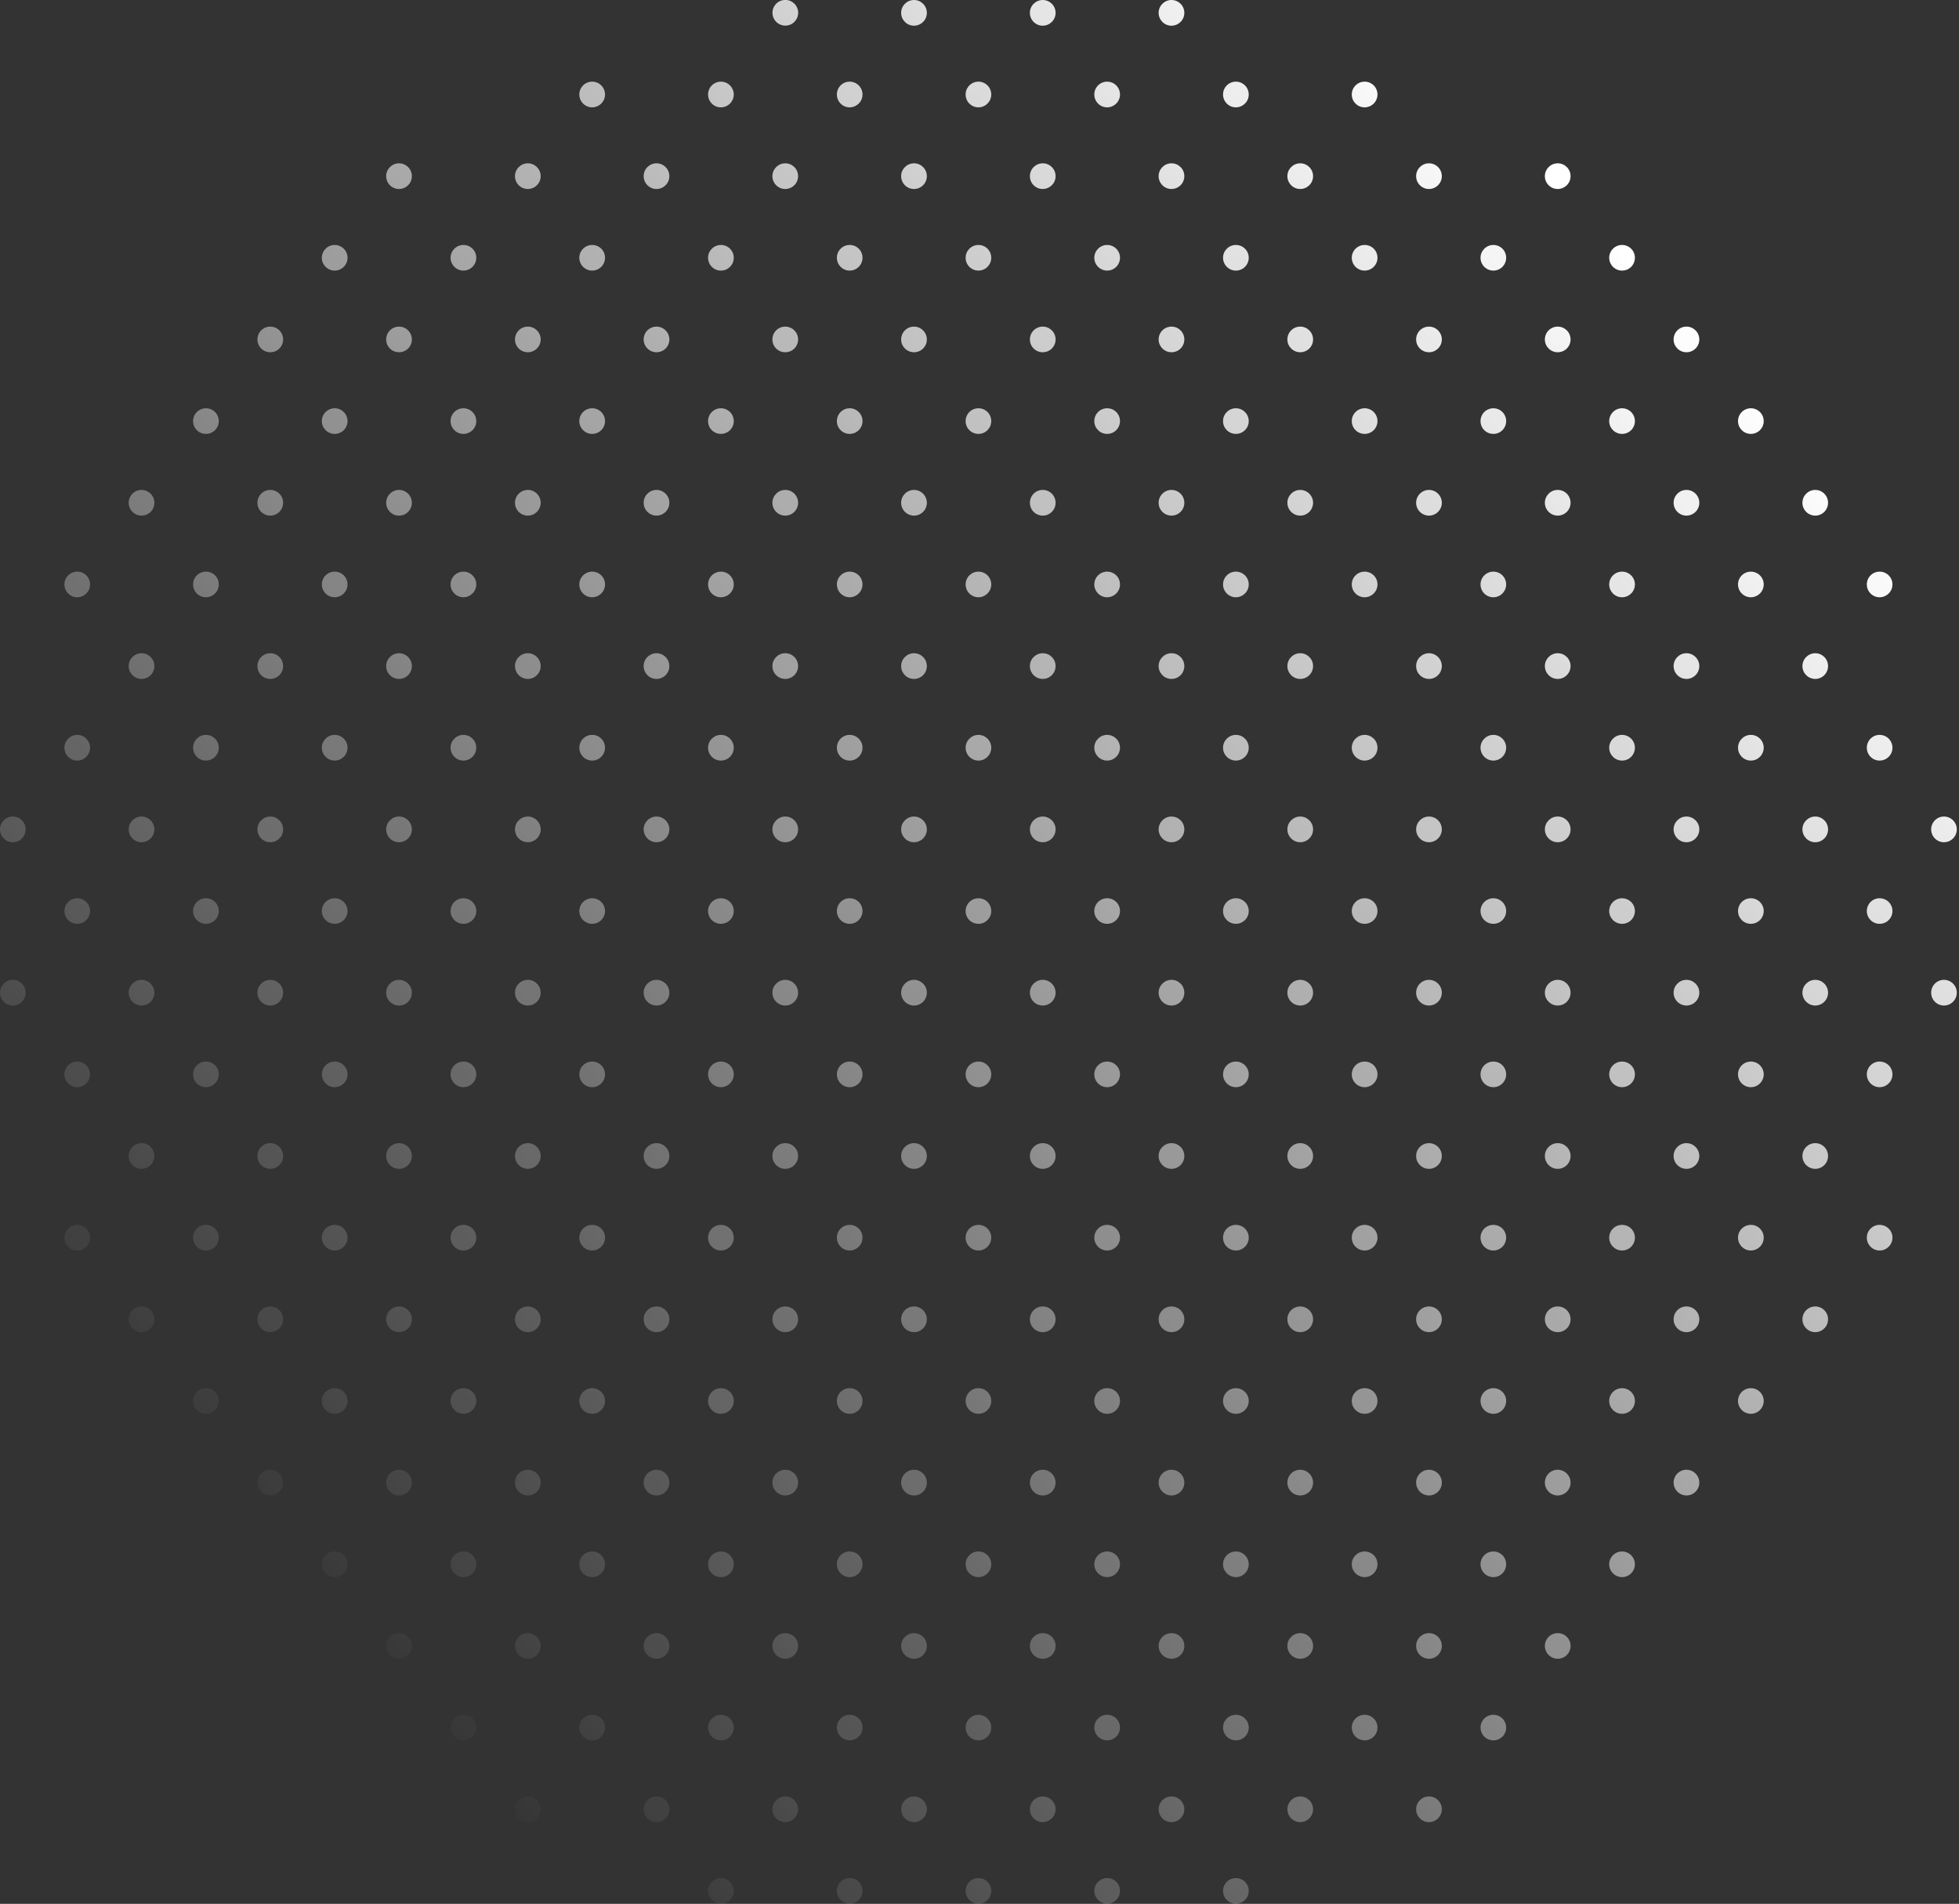<svg width="285" height="277" viewBox="0 0 285 277" fill="none" xmlns="http://www.w3.org/2000/svg">
<rect x="0" y="0" width="285" height="277" fill="#333333" stroke="none"/>
<g clip-path="url(#clip0_1_21925)">
<path d="M114.25 3.73C113.22 3.73 112.38 2.89 112.38 1.86C112.38 0.83 113.21 -0.01 114.25 -0.01C115.28 -0.01 116.12 0.83 116.12 1.86C116.11 2.9 115.28 3.73 114.25 3.73ZM134.84 1.87C134.84 0.84 134 -2.13645e-06 132.97 -2.13645e-06C131.94 -2.13645e-06 131.1 0.84 131.1 1.87C131.1 2.9 131.94 3.74 132.97 3.74C134.01 3.73 134.84 2.9 134.84 1.87ZM153.57 1.87C153.57 0.84 152.74 -2.13645e-06 151.7 -2.13645e-06C150.67 -2.13645e-06 149.83 0.84 149.83 1.87C149.83 2.9 150.66 3.74 151.7 3.74C152.74 3.73 153.57 2.9 153.57 1.87ZM172.3 1.87C172.3 0.84 171.47 -2.13645e-06 170.43 -2.13645e-06C169.4 -2.13645e-06 168.56 0.84 168.56 1.87C168.56 2.9 169.4 3.74 170.43 3.74C171.47 3.73 172.3 2.9 172.3 1.87ZM88.02 13.75C88.02 12.72 87.19 11.88 86.15 11.88C85.12 11.88 84.28 12.71 84.28 13.75C84.28 14.78 85.12 15.62 86.15 15.62C87.18 15.61 88.02 14.78 88.02 13.75ZM106.75 13.75C106.75 12.72 105.91 11.88 104.88 11.88C103.85 11.88 103.01 12.71 103.01 13.75C103.01 14.78 103.84 15.62 104.88 15.62C105.91 15.61 106.75 14.78 106.75 13.75ZM125.48 13.75C125.48 12.72 124.65 11.88 123.61 11.88C122.58 11.88 121.75 12.71 121.75 13.75C121.75 14.78 122.58 15.62 123.61 15.62C124.64 15.61 125.48 14.78 125.48 13.75ZM144.21 13.75C144.21 12.72 143.38 11.88 142.35 11.88C141.32 11.88 140.48 12.71 140.48 13.75C140.48 14.78 141.31 15.62 142.35 15.62C143.37 15.61 144.21 14.78 144.21 13.75ZM162.94 13.75C162.94 12.72 162.11 11.88 161.07 11.88C160.04 11.88 159.2 12.71 159.2 13.75C159.2 14.78 160.04 15.62 161.07 15.62C162.1 15.61 162.94 14.78 162.94 13.75ZM181.67 13.75C181.67 12.72 180.83 11.88 179.8 11.88C178.77 11.88 177.93 12.71 177.93 13.75C177.93 14.78 178.77 15.62 179.8 15.62C180.83 15.61 181.67 14.78 181.67 13.75ZM200.4 13.75C200.4 12.72 199.57 11.88 198.53 11.88C197.5 11.88 196.66 12.71 196.66 13.75C196.66 14.78 197.49 15.62 198.53 15.62C199.56 15.61 200.4 14.78 200.4 13.75ZM59.92 25.63C59.92 24.6 59.08 23.76 58.05 23.76C57.02 23.76 56.18 24.6 56.18 25.63C56.18 26.66 57.01 27.5 58.05 27.5C59.09 27.49 59.92 26.66 59.92 25.63ZM78.66 25.63C78.66 24.6 77.82 23.76 76.79 23.76C75.76 23.76 74.92 24.6 74.92 25.63C74.92 26.66 75.75 27.5 76.79 27.5C77.82 27.49 78.66 26.66 78.66 25.63ZM97.38 25.63C97.38 24.6 96.54 23.76 95.51 23.76C94.48 23.76 93.64 24.6 93.64 25.63C93.64 26.66 94.48 27.5 95.51 27.5C96.55 27.49 97.38 26.66 97.38 25.63ZM116.11 25.63C116.11 24.6 115.28 23.76 114.24 23.76C113.21 23.76 112.37 24.6 112.37 25.63C112.37 26.66 113.2 27.5 114.24 27.5C115.28 27.49 116.11 26.66 116.11 25.63ZM134.84 25.63C134.84 24.6 134 23.76 132.97 23.76C131.94 23.76 131.1 24.6 131.1 25.63C131.1 26.66 131.94 27.5 132.97 27.5C134.01 27.49 134.84 26.66 134.84 25.63ZM153.57 25.63C153.57 24.6 152.74 23.76 151.7 23.76C150.67 23.76 149.83 24.6 149.83 25.63C149.83 26.66 150.66 27.5 151.7 27.5C152.74 27.49 153.57 26.66 153.57 25.63ZM172.3 25.63C172.3 24.6 171.47 23.76 170.43 23.76C169.4 23.76 168.56 24.6 168.56 25.63C168.56 26.66 169.4 27.5 170.43 27.5C171.47 27.49 172.3 26.66 172.3 25.63ZM191.03 25.63C191.03 24.6 190.19 23.76 189.16 23.76C188.13 23.76 187.29 24.6 187.29 25.63C187.29 26.66 188.13 27.5 189.16 27.5C190.2 27.49 191.03 26.66 191.03 25.63ZM209.76 25.63C209.76 24.6 208.92 23.76 207.89 23.76C206.86 23.76 206.02 24.6 206.02 25.63C206.02 26.66 206.86 27.5 207.89 27.5C208.92 27.49 209.76 26.66 209.76 25.63ZM228.49 25.63C228.49 24.6 227.66 23.76 226.62 23.76C225.59 23.76 224.75 24.6 224.75 25.63C224.75 26.66 225.59 27.5 226.62 27.5C227.66 27.49 228.49 26.66 228.49 25.63ZM50.56 37.5C50.56 36.47 49.72 35.64 48.69 35.64C47.66 35.64 46.82 36.48 46.82 37.5C46.82 38.53 47.66 39.37 48.69 39.37C49.72 39.37 50.56 38.54 50.56 37.5ZM69.29 37.5C69.29 36.47 68.45 35.64 67.42 35.64C66.39 35.64 65.55 36.48 65.55 37.5C65.55 38.53 66.39 39.37 67.42 39.37C68.45 39.37 69.29 38.54 69.29 37.5ZM88.02 37.5C88.02 36.47 87.19 35.64 86.15 35.64C85.12 35.64 84.28 36.48 84.28 37.5C84.28 38.53 85.12 39.37 86.15 39.37C87.18 39.37 88.02 38.54 88.02 37.5ZM106.75 37.5C106.75 36.47 105.91 35.64 104.88 35.64C103.85 35.64 103.01 36.48 103.01 37.5C103.01 38.53 103.84 39.37 104.88 39.37C105.91 39.37 106.75 38.54 106.75 37.5ZM125.48 37.5C125.48 36.47 124.65 35.64 123.61 35.64C122.58 35.64 121.75 36.48 121.75 37.5C121.75 38.53 122.58 39.37 123.61 39.37C124.64 39.37 125.48 38.54 125.48 37.5ZM144.21 37.5C144.21 36.47 143.38 35.64 142.35 35.64C141.32 35.64 140.48 36.48 140.48 37.5C140.48 38.53 141.31 39.37 142.35 39.37C143.37 39.37 144.21 38.54 144.21 37.5ZM162.94 37.5C162.94 36.47 162.11 35.64 161.07 35.64C160.04 35.64 159.2 36.48 159.2 37.5C159.2 38.53 160.04 39.37 161.07 39.37C162.1 39.37 162.94 38.54 162.94 37.5ZM181.67 37.5C181.67 36.47 180.83 35.64 179.8 35.64C178.77 35.64 177.93 36.48 177.93 37.5C177.93 38.53 178.77 39.37 179.8 39.37C180.83 39.37 181.67 38.54 181.67 37.5ZM200.4 37.5C200.4 36.47 199.57 35.64 198.53 35.64C197.5 35.64 196.66 36.48 196.66 37.5C196.66 38.53 197.49 39.37 198.53 39.37C199.56 39.37 200.4 38.54 200.4 37.5ZM219.12 37.5C219.12 36.47 218.29 35.64 217.26 35.64C216.23 35.64 215.39 36.48 215.39 37.5C215.39 38.53 216.22 39.37 217.26 39.37C218.29 39.37 219.12 38.54 219.12 37.5ZM237.85 37.5C237.85 36.47 237.01 35.64 235.98 35.64C234.95 35.64 234.11 36.48 234.11 37.5C234.11 38.53 234.95 39.37 235.98 39.37C237.02 39.37 237.85 38.54 237.85 37.5ZM41.19 49.39C41.19 48.36 40.36 47.52 39.32 47.52C38.29 47.52 37.45 48.35 37.45 49.39C37.45 50.42 38.28 51.25 39.32 51.25C40.36 51.25 41.19 50.42 41.19 49.39ZM59.92 49.39C59.92 48.36 59.08 47.52 58.05 47.52C57.02 47.52 56.18 48.35 56.18 49.39C56.18 50.42 57.01 51.25 58.05 51.25C59.09 51.25 59.92 50.42 59.92 49.39ZM78.66 49.39C78.66 48.36 77.82 47.52 76.79 47.52C75.76 47.52 74.92 48.35 74.92 49.39C74.92 50.42 75.75 51.25 76.79 51.25C77.82 51.25 78.66 50.42 78.66 49.39ZM97.38 49.39C97.38 48.36 96.54 47.52 95.51 47.52C94.48 47.52 93.64 48.35 93.64 49.39C93.64 50.42 94.48 51.25 95.51 51.25C96.55 51.25 97.38 50.42 97.38 49.39ZM116.11 49.39C116.11 48.36 115.28 47.52 114.24 47.52C113.21 47.52 112.37 48.35 112.37 49.39C112.37 50.42 113.2 51.25 114.24 51.25C115.28 51.25 116.11 50.42 116.11 49.39ZM134.84 49.39C134.84 48.36 134 47.52 132.97 47.52C131.94 47.52 131.1 48.35 131.1 49.39C131.1 50.42 131.94 51.25 132.97 51.25C134.01 51.25 134.84 50.42 134.84 49.39ZM153.57 49.39C153.57 48.36 152.74 47.52 151.7 47.52C150.67 47.52 149.83 48.35 149.83 49.39C149.83 50.42 150.66 51.25 151.7 51.25C152.74 51.25 153.57 50.42 153.57 49.39ZM172.3 49.39C172.3 48.36 171.47 47.52 170.43 47.52C169.4 47.52 168.56 48.35 168.56 49.39C168.56 50.42 169.4 51.25 170.43 51.25C171.47 51.25 172.3 50.42 172.3 49.39ZM191.03 49.39C191.03 48.36 190.19 47.52 189.16 47.52C188.13 47.52 187.29 48.35 187.29 49.39C187.29 50.42 188.13 51.25 189.16 51.25C190.2 51.25 191.03 50.42 191.03 49.39ZM209.76 49.39C209.76 48.36 208.92 47.52 207.89 47.52C206.86 47.52 206.02 48.35 206.02 49.39C206.02 50.42 206.86 51.25 207.89 51.25C208.92 51.25 209.76 50.42 209.76 49.39ZM228.49 49.39C228.49 48.36 227.66 47.52 226.62 47.52C225.59 47.52 224.75 48.35 224.75 49.39C224.75 50.42 225.59 51.25 226.62 51.25C227.66 51.25 228.49 50.42 228.49 49.39ZM247.22 49.39C247.22 48.36 246.38 47.52 245.35 47.52C244.32 47.52 243.48 48.35 243.48 49.39C243.48 50.42 244.32 51.25 245.35 51.25C246.38 51.25 247.22 50.42 247.22 49.39ZM31.83 61.27C31.83 60.24 31 59.4 29.96 59.4C28.93 59.4 28.09 60.23 28.09 61.27C28.09 62.3 28.92 63.13 29.96 63.13C30.99 63.13 31.83 62.3 31.83 61.27ZM50.56 61.27C50.56 60.24 49.72 59.4 48.69 59.4C47.66 59.4 46.82 60.23 46.82 61.27C46.82 62.3 47.66 63.13 48.69 63.13C49.72 63.13 50.56 62.3 50.56 61.27ZM69.29 61.27C69.29 60.24 68.45 59.4 67.42 59.4C66.39 59.4 65.55 60.23 65.55 61.27C65.55 62.3 66.39 63.13 67.42 63.13C68.45 63.13 69.29 62.3 69.29 61.27ZM88.02 61.27C88.02 60.24 87.19 59.4 86.15 59.4C85.12 59.4 84.28 60.23 84.28 61.27C84.28 62.3 85.12 63.13 86.15 63.13C87.18 63.13 88.02 62.3 88.02 61.27ZM106.75 61.27C106.75 60.24 105.91 59.4 104.88 59.4C103.85 59.4 103.01 60.23 103.01 61.27C103.01 62.3 103.84 63.13 104.88 63.13C105.91 63.13 106.75 62.3 106.75 61.27ZM125.48 61.27C125.48 60.24 124.65 59.4 123.61 59.4C122.58 59.4 121.75 60.23 121.75 61.27C121.75 62.3 122.58 63.13 123.61 63.13C124.64 63.13 125.48 62.3 125.48 61.27ZM144.21 61.27C144.21 60.24 143.38 59.4 142.35 59.4C141.32 59.4 140.48 60.23 140.48 61.27C140.48 62.3 141.31 63.13 142.35 63.13C143.37 63.13 144.21 62.3 144.21 61.27ZM162.94 61.27C162.94 60.24 162.11 59.4 161.07 59.4C160.04 59.4 159.2 60.23 159.2 61.27C159.2 62.3 160.04 63.13 161.07 63.13C162.1 63.13 162.94 62.3 162.94 61.27ZM181.67 61.27C181.67 60.24 180.83 59.4 179.8 59.4C178.77 59.4 177.93 60.23 177.93 61.27C177.93 62.3 178.77 63.13 179.8 63.13C180.83 63.13 181.67 62.3 181.67 61.27ZM200.4 61.27C200.4 60.24 199.57 59.4 198.53 59.4C197.5 59.4 196.66 60.23 196.66 61.27C196.66 62.3 197.49 63.13 198.53 63.13C199.56 63.13 200.4 62.3 200.4 61.27ZM219.12 61.27C219.12 60.24 218.29 59.4 217.26 59.4C216.23 59.4 215.39 60.23 215.39 61.27C215.39 62.3 216.22 63.13 217.26 63.13C218.29 63.13 219.12 62.3 219.12 61.27ZM237.85 61.27C237.85 60.24 237.01 59.4 235.98 59.4C234.95 59.4 234.11 60.23 234.11 61.27C234.11 62.3 234.95 63.13 235.98 63.13C237.02 63.13 237.85 62.3 237.85 61.27ZM256.59 61.27C256.59 60.24 255.75 59.4 254.72 59.4C253.69 59.4 252.85 60.23 252.85 61.27C252.85 62.3 253.69 63.13 254.72 63.13C255.75 63.13 256.59 62.3 256.59 61.27ZM22.46 73.15C22.46 72.12 21.62 71.28 20.59 71.28C19.56 71.28 18.72 72.12 18.72 73.15C18.72 74.18 19.56 75.02 20.59 75.02C21.63 75.02 22.46 74.18 22.46 73.15ZM41.19 73.15C41.19 72.12 40.36 71.28 39.32 71.28C38.29 71.28 37.45 72.12 37.45 73.15C37.45 74.18 38.28 75.02 39.32 75.02C40.36 75.02 41.19 74.18 41.19 73.15ZM59.92 73.15C59.92 72.12 59.08 71.28 58.05 71.28C57.02 71.28 56.18 72.12 56.18 73.15C56.18 74.18 57.01 75.02 58.05 75.02C59.09 75.02 59.92 74.18 59.92 73.15ZM78.66 73.15C78.66 72.12 77.82 71.28 76.79 71.28C75.76 71.28 74.92 72.12 74.92 73.15C74.92 74.18 75.75 75.02 76.79 75.02C77.82 75.02 78.66 74.18 78.66 73.15ZM97.38 73.15C97.38 72.12 96.54 71.28 95.51 71.28C94.48 71.28 93.64 72.12 93.64 73.15C93.64 74.18 94.48 75.02 95.51 75.02C96.55 75.02 97.38 74.18 97.38 73.15ZM116.11 73.15C116.11 72.12 115.28 71.28 114.24 71.28C113.21 71.28 112.37 72.12 112.37 73.15C112.37 74.18 113.2 75.02 114.24 75.02C115.28 75.02 116.11 74.18 116.11 73.15ZM134.84 73.15C134.84 72.12 134 71.28 132.97 71.28C131.94 71.28 131.1 72.12 131.1 73.15C131.1 74.18 131.94 75.02 132.97 75.02C134.01 75.02 134.84 74.18 134.84 73.15ZM153.57 73.15C153.57 72.12 152.74 71.28 151.7 71.28C150.67 71.28 149.83 72.12 149.83 73.15C149.83 74.18 150.66 75.02 151.7 75.02C152.74 75.02 153.57 74.18 153.57 73.15ZM172.3 73.15C172.3 72.12 171.47 71.28 170.43 71.28C169.4 71.28 168.56 72.12 168.56 73.15C168.56 74.18 169.4 75.02 170.43 75.02C171.47 75.02 172.3 74.18 172.3 73.15ZM191.03 73.15C191.03 72.12 190.19 71.28 189.16 71.28C188.13 71.28 187.29 72.12 187.29 73.15C187.29 74.18 188.13 75.02 189.16 75.02C190.2 75.02 191.03 74.18 191.03 73.15ZM209.76 73.15C209.76 72.12 208.92 71.28 207.89 71.28C206.86 71.28 206.02 72.12 206.02 73.15C206.02 74.18 206.86 75.02 207.89 75.02C208.92 75.02 209.76 74.18 209.76 73.15ZM228.49 73.15C228.49 72.12 227.66 71.28 226.62 71.28C225.59 71.28 224.75 72.12 224.75 73.15C224.75 74.18 225.59 75.02 226.62 75.02C227.66 75.02 228.49 74.18 228.49 73.15ZM247.22 73.15C247.22 72.12 246.38 71.28 245.35 71.28C244.32 71.28 243.48 72.12 243.48 73.15C243.48 74.18 244.32 75.02 245.35 75.02C246.38 75.02 247.22 74.18 247.22 73.15ZM265.95 73.15C265.95 72.12 265.12 71.28 264.09 71.28C263.06 71.28 262.22 72.12 262.22 73.15C262.22 74.18 263.06 75.02 264.09 75.02C265.12 75.02 265.95 74.18 265.95 73.15ZM13.1 85.03C13.1 84 12.26 83.17 11.24 83.17C10.21 83.17 9.37 84 9.37 85.03C9.37 86.06 10.21 86.9 11.24 86.9C12.26 86.89 13.1 86.06 13.1 85.03ZM31.83 85.03C31.83 84 31 83.17 29.96 83.17C28.93 83.17 28.09 84 28.09 85.03C28.09 86.06 28.92 86.9 29.96 86.9C30.99 86.89 31.83 86.06 31.83 85.03ZM50.56 85.03C50.56 84 49.72 83.17 48.69 83.17C47.66 83.17 46.82 84 46.82 85.03C46.82 86.06 47.66 86.9 48.69 86.9C49.72 86.89 50.56 86.06 50.56 85.03ZM69.29 85.03C69.29 84 68.45 83.17 67.42 83.17C66.39 83.17 65.55 84 65.55 85.03C65.55 86.06 66.39 86.9 67.42 86.9C68.45 86.89 69.29 86.06 69.29 85.03ZM88.02 85.03C88.02 84 87.19 83.17 86.15 83.17C85.12 83.17 84.28 84 84.28 85.03C84.28 86.06 85.12 86.9 86.15 86.9C87.18 86.89 88.02 86.06 88.02 85.03ZM106.75 85.03C106.75 84 105.91 83.17 104.88 83.17C103.85 83.17 103.01 84 103.01 85.03C103.01 86.06 103.84 86.9 104.88 86.9C105.91 86.89 106.75 86.06 106.75 85.03ZM125.48 85.03C125.48 84 124.65 83.17 123.61 83.17C122.58 83.17 121.75 84 121.75 85.03C121.75 86.06 122.58 86.9 123.61 86.9C124.64 86.89 125.48 86.06 125.48 85.03ZM144.21 85.03C144.21 84 143.38 83.17 142.35 83.17C141.32 83.17 140.48 84 140.48 85.03C140.48 86.06 141.31 86.9 142.35 86.9C143.37 86.89 144.21 86.06 144.21 85.03ZM162.94 85.03C162.94 84 162.11 83.17 161.07 83.17C160.04 83.17 159.2 84 159.2 85.03C159.2 86.06 160.04 86.9 161.07 86.9C162.1 86.89 162.94 86.06 162.94 85.03ZM181.67 85.03C181.67 84 180.83 83.17 179.8 83.17C178.77 83.17 177.93 84 177.93 85.03C177.93 86.06 178.77 86.9 179.8 86.9C180.83 86.89 181.67 86.06 181.67 85.03ZM200.4 85.03C200.4 84 199.57 83.17 198.53 83.17C197.5 83.17 196.66 84 196.66 85.03C196.66 86.06 197.49 86.9 198.53 86.9C199.56 86.89 200.4 86.06 200.4 85.03ZM219.12 85.03C219.12 84 218.29 83.17 217.26 83.17C216.23 83.17 215.39 84 215.39 85.03C215.39 86.06 216.22 86.9 217.26 86.9C218.29 86.89 219.12 86.06 219.12 85.03ZM237.85 85.03C237.85 84 237.01 83.17 235.98 83.17C234.95 83.17 234.11 84 234.11 85.03C234.11 86.06 234.95 86.9 235.98 86.9C237.02 86.89 237.85 86.06 237.85 85.03ZM256.59 85.03C256.59 84 255.75 83.17 254.72 83.17C253.69 83.17 252.85 84 252.85 85.03C252.85 86.06 253.69 86.9 254.72 86.9C255.75 86.89 256.59 86.06 256.59 85.03ZM275.32 85.03C275.32 84 274.48 83.17 273.45 83.17C272.42 83.17 271.59 84 271.59 85.03C271.59 86.06 272.42 86.9 273.45 86.9C274.48 86.89 275.32 86.06 275.32 85.03ZM22.46 96.91C22.46 95.88 21.62 95.04 20.59 95.04C19.56 95.04 18.72 95.88 18.72 96.91C18.72 97.94 19.56 98.78 20.59 98.78C21.63 98.78 22.46 97.94 22.46 96.91ZM41.19 96.91C41.19 95.88 40.36 95.04 39.32 95.04C38.29 95.04 37.45 95.88 37.45 96.91C37.45 97.94 38.28 98.78 39.32 98.78C40.36 98.78 41.19 97.94 41.19 96.91ZM59.92 96.91C59.92 95.88 59.08 95.04 58.05 95.04C57.02 95.04 56.18 95.88 56.18 96.91C56.18 97.94 57.01 98.78 58.05 98.78C59.09 98.78 59.92 97.94 59.92 96.91ZM78.66 96.91C78.66 95.88 77.82 95.04 76.79 95.04C75.76 95.04 74.92 95.88 74.92 96.91C74.92 97.94 75.75 98.78 76.79 98.78C77.82 98.78 78.66 97.94 78.66 96.91ZM97.38 96.91C97.38 95.88 96.54 95.04 95.51 95.04C94.48 95.04 93.64 95.88 93.64 96.91C93.64 97.94 94.48 98.78 95.51 98.78C96.55 98.78 97.38 97.94 97.38 96.91ZM116.11 96.91C116.11 95.88 115.28 95.04 114.24 95.04C113.21 95.04 112.37 95.88 112.37 96.91C112.37 97.94 113.2 98.78 114.24 98.78C115.28 98.78 116.11 97.94 116.11 96.91ZM134.84 96.91C134.84 95.88 134 95.04 132.97 95.04C131.94 95.04 131.1 95.88 131.1 96.91C131.1 97.94 131.94 98.78 132.97 98.78C134.01 98.78 134.84 97.94 134.84 96.91ZM153.57 96.91C153.57 95.88 152.74 95.04 151.7 95.04C150.67 95.04 149.83 95.88 149.83 96.91C149.83 97.94 150.66 98.78 151.7 98.78C152.74 98.78 153.57 97.94 153.57 96.91ZM172.3 96.91C172.3 95.88 171.47 95.04 170.43 95.04C169.4 95.04 168.56 95.88 168.56 96.91C168.56 97.94 169.4 98.78 170.43 98.78C171.47 98.78 172.3 97.94 172.3 96.91ZM191.03 96.91C191.03 95.88 190.19 95.04 189.16 95.04C188.13 95.04 187.29 95.88 187.29 96.91C187.29 97.94 188.13 98.78 189.16 98.78C190.2 98.78 191.03 97.94 191.03 96.91ZM209.76 96.91C209.76 95.88 208.92 95.04 207.89 95.04C206.86 95.04 206.02 95.88 206.02 96.91C206.02 97.94 206.86 98.78 207.89 98.78C208.92 98.78 209.76 97.94 209.76 96.91ZM228.49 96.91C228.49 95.88 227.66 95.04 226.62 95.04C225.59 95.04 224.75 95.88 224.75 96.91C224.75 97.94 225.59 98.78 226.62 98.78C227.66 98.78 228.49 97.94 228.49 96.91ZM247.22 96.91C247.22 95.88 246.38 95.04 245.35 95.04C244.32 95.04 243.48 95.88 243.48 96.91C243.48 97.94 244.32 98.78 245.35 98.78C246.38 98.78 247.22 97.94 247.22 96.91ZM265.95 96.91C265.95 95.88 265.12 95.04 264.09 95.04C263.06 95.04 262.22 95.88 262.22 96.91C262.22 97.94 263.06 98.78 264.09 98.78C265.12 98.78 265.95 97.94 265.95 96.91ZM13.1 108.79C13.1 107.76 12.26 106.92 11.24 106.92C10.21 106.92 9.37 107.76 9.37 108.79C9.37 109.82 10.21 110.66 11.24 110.66C12.26 110.66 13.1 109.82 13.1 108.79ZM31.83 108.79C31.83 107.76 31 106.92 29.96 106.92C28.93 106.92 28.09 107.76 28.09 108.79C28.09 109.82 28.92 110.66 29.96 110.66C30.99 110.66 31.83 109.82 31.83 108.79ZM50.56 108.79C50.56 107.76 49.72 106.92 48.69 106.92C47.66 106.92 46.82 107.76 46.82 108.79C46.82 109.82 47.66 110.66 48.69 110.66C49.72 110.66 50.56 109.82 50.56 108.79ZM69.29 108.79C69.29 107.76 68.45 106.92 67.42 106.92C66.39 106.92 65.55 107.76 65.55 108.79C65.55 109.82 66.39 110.66 67.42 110.66C68.45 110.66 69.29 109.82 69.29 108.79ZM88.02 108.79C88.02 107.76 87.19 106.92 86.15 106.92C85.12 106.92 84.28 107.76 84.28 108.79C84.28 109.82 85.12 110.66 86.15 110.66C87.18 110.66 88.02 109.82 88.02 108.79ZM106.75 108.79C106.75 107.76 105.91 106.92 104.88 106.92C103.85 106.92 103.01 107.76 103.01 108.79C103.01 109.82 103.84 110.66 104.88 110.66C105.91 110.66 106.75 109.82 106.75 108.79ZM125.48 108.79C125.48 107.76 124.65 106.92 123.61 106.92C122.58 106.92 121.75 107.76 121.75 108.79C121.75 109.82 122.58 110.66 123.61 110.66C124.64 110.66 125.48 109.82 125.48 108.79ZM144.21 108.79C144.21 107.76 143.38 106.92 142.35 106.92C141.32 106.92 140.48 107.76 140.48 108.79C140.48 109.82 141.31 110.66 142.35 110.66C143.37 110.66 144.21 109.82 144.21 108.79ZM162.94 108.79C162.94 107.76 162.11 106.92 161.07 106.92C160.04 106.92 159.2 107.76 159.2 108.79C159.2 109.82 160.04 110.66 161.07 110.66C162.1 110.66 162.94 109.82 162.94 108.79ZM181.67 108.79C181.67 107.76 180.83 106.92 179.8 106.92C178.77 106.92 177.93 107.76 177.93 108.79C177.93 109.82 178.77 110.66 179.8 110.66C180.83 110.66 181.67 109.82 181.67 108.79ZM200.4 108.79C200.4 107.76 199.57 106.92 198.53 106.92C197.5 106.92 196.66 107.76 196.66 108.79C196.66 109.82 197.49 110.66 198.53 110.66C199.56 110.66 200.4 109.82 200.4 108.79ZM219.12 108.79C219.12 107.76 218.29 106.92 217.26 106.92C216.23 106.92 215.39 107.76 215.39 108.79C215.39 109.82 216.22 110.66 217.26 110.66C218.29 110.66 219.12 109.82 219.12 108.79ZM237.85 108.79C237.85 107.76 237.01 106.92 235.98 106.92C234.95 106.92 234.11 107.76 234.11 108.79C234.11 109.82 234.95 110.66 235.98 110.66C237.02 110.66 237.85 109.82 237.85 108.79ZM256.59 108.79C256.59 107.76 255.75 106.92 254.72 106.92C253.69 106.92 252.85 107.76 252.85 108.79C252.85 109.82 253.69 110.66 254.72 110.66C255.75 110.66 256.59 109.82 256.59 108.79ZM275.32 108.79C275.32 107.76 274.48 106.92 273.45 106.92C272.42 106.92 271.59 107.76 271.59 108.79C271.59 109.82 272.42 110.66 273.45 110.66C274.48 110.66 275.32 109.82 275.32 108.79ZM3.73 120.67C3.73 119.64 2.9 118.8 1.87 118.8C0.84 118.8 0 119.64 0 120.67C0 121.7 0.84 122.54 1.87 122.54C2.9 122.54 3.73 121.7 3.73 120.67ZM22.46 120.67C22.46 119.64 21.62 118.8 20.59 118.8C19.56 118.8 18.72 119.64 18.72 120.67C18.72 121.7 19.56 122.54 20.59 122.54C21.63 122.54 22.46 121.7 22.46 120.67ZM41.19 120.67C41.19 119.64 40.36 118.8 39.32 118.8C38.29 118.8 37.45 119.64 37.45 120.67C37.45 121.7 38.28 122.54 39.32 122.54C40.36 122.54 41.19 121.7 41.19 120.67ZM59.92 120.67C59.92 119.64 59.08 118.8 58.05 118.8C57.02 118.8 56.18 119.64 56.18 120.67C56.18 121.7 57.01 122.54 58.05 122.54C59.09 122.54 59.92 121.7 59.92 120.67ZM78.66 120.67C78.66 119.64 77.82 118.8 76.79 118.8C75.76 118.8 74.92 119.64 74.92 120.67C74.92 121.7 75.75 122.54 76.79 122.54C77.82 122.54 78.66 121.7 78.66 120.67ZM97.38 120.67C97.38 119.64 96.54 118.8 95.51 118.8C94.48 118.8 93.64 119.64 93.64 120.67C93.64 121.7 94.48 122.54 95.51 122.54C96.55 122.54 97.38 121.7 97.38 120.67ZM116.11 120.67C116.11 119.64 115.28 118.8 114.24 118.8C113.21 118.8 112.37 119.64 112.37 120.67C112.37 121.7 113.2 122.54 114.24 122.54C115.28 122.54 116.11 121.7 116.11 120.67ZM134.84 120.67C134.84 119.64 134 118.8 132.97 118.8C131.94 118.8 131.1 119.64 131.1 120.67C131.1 121.7 131.94 122.54 132.97 122.54C134.01 122.54 134.84 121.7 134.84 120.67ZM153.57 120.67C153.57 119.64 152.74 118.8 151.7 118.8C150.67 118.8 149.83 119.64 149.83 120.67C149.83 121.7 150.66 122.54 151.7 122.54C152.74 122.54 153.57 121.7 153.57 120.67ZM172.3 120.67C172.3 119.64 171.47 118.8 170.43 118.8C169.4 118.8 168.56 119.64 168.56 120.67C168.56 121.7 169.4 122.54 170.43 122.54C171.47 122.54 172.3 121.7 172.3 120.67ZM191.03 120.67C191.03 119.64 190.19 118.8 189.16 118.8C188.13 118.8 187.29 119.64 187.29 120.67C187.29 121.7 188.13 122.54 189.16 122.54C190.2 122.54 191.03 121.7 191.03 120.67ZM209.76 120.67C209.76 119.64 208.92 118.8 207.89 118.8C206.86 118.8 206.02 119.64 206.02 120.67C206.02 121.7 206.86 122.54 207.89 122.54C208.92 122.54 209.76 121.7 209.76 120.67ZM228.49 120.67C228.49 119.64 227.66 118.8 226.62 118.8C225.59 118.8 224.75 119.64 224.75 120.67C224.75 121.7 225.59 122.54 226.62 122.54C227.66 122.54 228.49 121.7 228.49 120.67ZM247.22 120.67C247.22 119.64 246.38 118.8 245.35 118.8C244.32 118.8 243.48 119.64 243.48 120.67C243.48 121.7 244.32 122.54 245.35 122.54C246.38 122.54 247.22 121.7 247.22 120.67ZM265.95 120.67C265.95 119.64 265.12 118.8 264.09 118.8C263.06 118.8 262.22 119.64 262.22 120.67C262.22 121.7 263.06 122.54 264.09 122.54C265.12 122.54 265.95 121.7 265.95 120.67ZM284.68 120.67C284.68 119.64 283.84 118.8 282.81 118.8C281.78 118.8 280.95 119.64 280.95 120.67C280.95 121.7 281.78 122.54 282.81 122.54C283.84 122.54 284.68 121.7 284.68 120.67ZM13.1 132.55C13.1 131.52 12.26 130.69 11.24 130.69C10.21 130.69 9.37 131.52 9.37 132.55C9.37 133.58 10.21 134.41 11.24 134.41C12.26 134.41 13.1 133.58 13.1 132.55ZM31.83 132.55C31.83 131.52 31 130.69 29.96 130.69C28.93 130.69 28.09 131.52 28.09 132.55C28.09 133.58 28.92 134.41 29.96 134.41C30.99 134.41 31.83 133.58 31.83 132.55ZM50.56 132.55C50.56 131.52 49.72 130.69 48.69 130.69C47.66 130.69 46.82 131.52 46.82 132.55C46.82 133.58 47.66 134.41 48.69 134.41C49.72 134.41 50.56 133.58 50.56 132.55ZM69.29 132.55C69.29 131.52 68.45 130.69 67.42 130.69C66.39 130.69 65.55 131.52 65.55 132.55C65.55 133.58 66.39 134.41 67.42 134.41C68.45 134.41 69.29 133.58 69.29 132.55ZM88.02 132.55C88.02 131.52 87.19 130.69 86.15 130.69C85.12 130.69 84.28 131.52 84.28 132.55C84.28 133.58 85.12 134.41 86.15 134.41C87.18 134.41 88.02 133.58 88.02 132.55ZM106.75 132.55C106.75 131.52 105.91 130.69 104.88 130.69C103.85 130.69 103.01 131.52 103.01 132.55C103.01 133.58 103.84 134.41 104.88 134.41C105.91 134.41 106.75 133.58 106.75 132.55ZM125.48 132.55C125.48 131.52 124.65 130.69 123.61 130.69C122.58 130.69 121.75 131.52 121.75 132.55C121.75 133.58 122.58 134.41 123.61 134.41C124.64 134.41 125.48 133.58 125.48 132.55ZM144.21 132.55C144.21 131.52 143.38 130.69 142.35 130.69C141.32 130.69 140.48 131.52 140.48 132.55C140.48 133.58 141.31 134.41 142.35 134.41C143.37 134.41 144.21 133.58 144.21 132.55ZM162.94 132.55C162.94 131.52 162.11 130.69 161.07 130.69C160.04 130.69 159.2 131.52 159.2 132.55C159.2 133.58 160.04 134.41 161.07 134.41C162.1 134.41 162.94 133.58 162.94 132.55ZM181.67 132.55C181.67 131.52 180.83 130.69 179.8 130.69C178.77 130.69 177.93 131.52 177.93 132.55C177.93 133.58 178.77 134.41 179.8 134.41C180.83 134.41 181.67 133.58 181.67 132.55ZM200.4 132.55C200.4 131.52 199.57 130.69 198.53 130.69C197.5 130.69 196.66 131.52 196.66 132.55C196.66 133.58 197.49 134.41 198.53 134.41C199.56 134.41 200.4 133.58 200.4 132.55ZM219.12 132.55C219.12 131.52 218.29 130.69 217.26 130.69C216.23 130.69 215.39 131.52 215.39 132.55C215.39 133.58 216.22 134.41 217.26 134.41C218.29 134.41 219.12 133.58 219.12 132.55ZM237.85 132.55C237.85 131.52 237.01 130.69 235.98 130.69C234.95 130.69 234.11 131.52 234.11 132.55C234.11 133.58 234.95 134.41 235.98 134.41C237.02 134.41 237.85 133.58 237.85 132.55ZM256.59 132.55C256.59 131.52 255.75 130.69 254.72 130.69C253.69 130.69 252.85 131.52 252.85 132.55C252.85 133.58 253.69 134.41 254.72 134.41C255.75 134.41 256.59 133.58 256.59 132.55ZM275.32 132.55C275.32 131.52 274.48 130.69 273.45 130.69C272.42 130.69 271.59 131.52 271.59 132.55C271.59 133.58 272.42 134.41 273.45 134.41C274.48 134.41 275.32 133.58 275.32 132.55ZM3.73 144.43C3.73 143.4 2.9 142.56 1.87 142.56C0.84 142.56 0 143.4 0 144.43C0 145.46 0.84 146.3 1.87 146.3C2.9 146.3 3.73 145.46 3.73 144.43ZM22.46 144.43C22.46 143.4 21.62 142.56 20.59 142.56C19.56 142.56 18.72 143.4 18.72 144.43C18.72 145.46 19.56 146.3 20.59 146.3C21.63 146.3 22.46 145.46 22.46 144.43ZM41.19 144.43C41.19 143.4 40.36 142.56 39.32 142.56C38.29 142.56 37.45 143.4 37.45 144.43C37.45 145.46 38.28 146.3 39.32 146.3C40.36 146.3 41.19 145.46 41.19 144.43ZM59.92 144.43C59.92 143.4 59.08 142.56 58.05 142.56C57.02 142.56 56.18 143.4 56.18 144.43C56.18 145.46 57.01 146.3 58.05 146.3C59.09 146.3 59.92 145.46 59.92 144.43ZM78.66 144.43C78.66 143.4 77.82 142.56 76.79 142.56C75.76 142.56 74.92 143.4 74.92 144.43C74.92 145.46 75.75 146.3 76.79 146.3C77.82 146.3 78.66 145.46 78.66 144.43ZM97.38 144.43C97.38 143.4 96.54 142.56 95.51 142.56C94.48 142.56 93.64 143.4 93.64 144.43C93.64 145.46 94.48 146.3 95.51 146.3C96.55 146.3 97.38 145.46 97.38 144.43ZM116.11 144.43C116.11 143.4 115.28 142.56 114.24 142.56C113.21 142.56 112.37 143.4 112.37 144.43C112.37 145.46 113.2 146.3 114.24 146.3C115.28 146.3 116.11 145.46 116.11 144.43ZM134.84 144.43C134.84 143.4 134 142.56 132.97 142.56C131.94 142.56 131.1 143.4 131.1 144.43C131.1 145.46 131.94 146.3 132.97 146.3C134.01 146.3 134.84 145.46 134.84 144.43ZM153.57 144.43C153.57 143.4 152.74 142.56 151.7 142.56C150.67 142.56 149.83 143.4 149.83 144.43C149.83 145.46 150.66 146.3 151.7 146.3C152.74 146.3 153.57 145.46 153.57 144.43ZM172.3 144.43C172.3 143.4 171.47 142.56 170.43 142.56C169.4 142.56 168.56 143.4 168.56 144.43C168.56 145.46 169.4 146.3 170.43 146.3C171.47 146.3 172.3 145.46 172.3 144.43ZM191.03 144.43C191.03 143.4 190.19 142.56 189.16 142.56C188.13 142.56 187.29 143.4 187.29 144.43C187.29 145.46 188.13 146.3 189.16 146.3C190.2 146.3 191.03 145.46 191.03 144.43ZM209.76 144.43C209.76 143.4 208.92 142.56 207.89 142.56C206.86 142.56 206.02 143.4 206.02 144.43C206.02 145.46 206.86 146.3 207.89 146.3C208.92 146.3 209.76 145.46 209.76 144.43ZM228.49 144.43C228.49 143.4 227.66 142.56 226.62 142.56C225.59 142.56 224.75 143.4 224.75 144.43C224.75 145.46 225.59 146.3 226.62 146.3C227.66 146.3 228.49 145.46 228.49 144.43ZM247.22 144.43C247.22 143.4 246.38 142.56 245.35 142.56C244.32 142.56 243.48 143.4 243.48 144.43C243.48 145.46 244.32 146.3 245.35 146.3C246.38 146.3 247.22 145.46 247.22 144.43ZM265.95 144.43C265.95 143.4 265.12 142.56 264.09 142.56C263.06 142.56 262.22 143.4 262.22 144.43C262.22 145.46 263.06 146.3 264.09 146.3C265.12 146.3 265.95 145.46 265.95 144.43ZM284.68 144.43C284.68 143.4 283.84 142.56 282.81 142.56C281.78 142.56 280.95 143.4 280.95 144.43C280.95 145.46 281.78 146.3 282.81 146.3C283.84 146.3 284.68 145.46 284.68 144.43ZM13.1 156.31C13.1 155.28 12.26 154.45 11.24 154.45C10.21 154.45 9.37 155.28 9.37 156.31C9.37 157.34 10.21 158.18 11.24 158.18C12.26 158.18 13.1 157.34 13.1 156.31ZM31.83 156.31C31.83 155.28 31 154.45 29.96 154.45C28.93 154.45 28.09 155.28 28.09 156.31C28.09 157.34 28.92 158.18 29.96 158.18C30.99 158.18 31.83 157.34 31.83 156.31ZM50.56 156.31C50.56 155.28 49.72 154.45 48.69 154.45C47.66 154.45 46.82 155.28 46.82 156.31C46.82 157.34 47.66 158.18 48.69 158.18C49.72 158.18 50.56 157.34 50.56 156.31ZM69.29 156.31C69.29 155.28 68.45 154.45 67.42 154.45C66.39 154.45 65.55 155.28 65.55 156.31C65.55 157.34 66.39 158.18 67.42 158.18C68.45 158.18 69.29 157.34 69.29 156.31ZM88.02 156.31C88.02 155.28 87.19 154.45 86.15 154.45C85.12 154.45 84.28 155.28 84.28 156.31C84.28 157.34 85.12 158.18 86.15 158.18C87.18 158.18 88.02 157.34 88.02 156.31ZM106.75 156.31C106.75 155.28 105.91 154.45 104.88 154.45C103.85 154.45 103.01 155.28 103.01 156.31C103.01 157.34 103.84 158.18 104.88 158.18C105.91 158.18 106.75 157.34 106.75 156.31ZM125.48 156.31C125.48 155.28 124.65 154.45 123.61 154.45C122.58 154.45 121.75 155.28 121.75 156.31C121.75 157.34 122.58 158.18 123.61 158.18C124.64 158.18 125.48 157.34 125.48 156.31ZM144.21 156.31C144.21 155.28 143.38 154.45 142.35 154.45C141.32 154.45 140.48 155.28 140.48 156.31C140.48 157.34 141.31 158.18 142.35 158.18C143.37 158.18 144.21 157.34 144.21 156.31ZM162.94 156.31C162.94 155.28 162.11 154.45 161.07 154.45C160.04 154.45 159.2 155.28 159.2 156.31C159.2 157.34 160.04 158.18 161.07 158.18C162.1 158.18 162.94 157.34 162.94 156.31ZM181.67 156.31C181.67 155.28 180.83 154.45 179.8 154.45C178.77 154.45 177.93 155.28 177.93 156.31C177.93 157.34 178.77 158.18 179.8 158.18C180.83 158.18 181.67 157.34 181.67 156.31ZM200.4 156.31C200.4 155.28 199.57 154.45 198.53 154.45C197.5 154.45 196.66 155.28 196.66 156.31C196.66 157.34 197.49 158.18 198.53 158.18C199.56 158.18 200.4 157.34 200.4 156.31ZM219.12 156.31C219.12 155.28 218.29 154.45 217.26 154.45C216.23 154.45 215.39 155.28 215.39 156.31C215.39 157.34 216.22 158.18 217.26 158.18C218.29 158.18 219.12 157.34 219.12 156.31ZM237.85 156.31C237.85 155.28 237.01 154.45 235.98 154.45C234.95 154.45 234.11 155.28 234.11 156.31C234.11 157.34 234.95 158.18 235.98 158.18C237.02 158.18 237.85 157.34 237.85 156.31ZM256.59 156.31C256.59 155.28 255.75 154.45 254.72 154.45C253.69 154.45 252.85 155.28 252.85 156.31C252.85 157.34 253.69 158.18 254.72 158.18C255.75 158.18 256.59 157.34 256.59 156.31ZM275.32 156.31C275.32 155.28 274.48 154.45 273.45 154.45C272.42 154.45 271.59 155.28 271.59 156.31C271.59 157.34 272.42 158.18 273.45 158.18C274.48 158.18 275.32 157.34 275.32 156.31ZM22.46 168.19C22.46 167.16 21.62 166.32 20.59 166.32C19.56 166.32 18.72 167.16 18.72 168.19C18.72 169.22 19.56 170.06 20.59 170.06C21.63 170.06 22.46 169.22 22.46 168.19ZM41.19 168.19C41.19 167.16 40.36 166.32 39.32 166.32C38.29 166.32 37.45 167.16 37.45 168.19C37.45 169.22 38.28 170.06 39.32 170.06C40.36 170.06 41.19 169.22 41.19 168.19ZM59.92 168.19C59.92 167.16 59.08 166.32 58.05 166.32C57.02 166.32 56.18 167.16 56.18 168.19C56.18 169.22 57.01 170.06 58.05 170.06C59.09 170.06 59.92 169.22 59.92 168.19ZM78.66 168.19C78.66 167.16 77.82 166.32 76.79 166.32C75.76 166.32 74.92 167.16 74.92 168.19C74.92 169.22 75.75 170.06 76.79 170.06C77.82 170.06 78.66 169.22 78.66 168.19ZM97.38 168.19C97.38 167.16 96.54 166.32 95.51 166.32C94.48 166.32 93.64 167.16 93.64 168.19C93.64 169.22 94.48 170.06 95.51 170.06C96.55 170.06 97.38 169.22 97.38 168.19ZM116.11 168.19C116.11 167.16 115.28 166.32 114.24 166.32C113.21 166.32 112.37 167.16 112.37 168.19C112.37 169.22 113.2 170.06 114.24 170.06C115.28 170.06 116.11 169.22 116.11 168.19ZM134.84 168.19C134.84 167.16 134 166.32 132.97 166.32C131.94 166.32 131.1 167.16 131.1 168.19C131.1 169.22 131.94 170.06 132.97 170.06C134.01 170.06 134.84 169.22 134.84 168.19ZM153.57 168.19C153.57 167.16 152.74 166.32 151.7 166.32C150.67 166.32 149.83 167.16 149.83 168.19C149.83 169.22 150.66 170.06 151.7 170.06C152.74 170.06 153.57 169.22 153.57 168.19ZM172.3 168.19C172.3 167.16 171.47 166.32 170.43 166.32C169.4 166.32 168.56 167.16 168.56 168.19C168.56 169.22 169.4 170.06 170.43 170.06C171.47 170.06 172.3 169.22 172.3 168.19ZM191.03 168.19C191.03 167.16 190.19 166.32 189.16 166.32C188.13 166.32 187.29 167.16 187.29 168.19C187.29 169.22 188.13 170.06 189.16 170.06C190.2 170.06 191.03 169.22 191.03 168.19ZM209.76 168.19C209.76 167.16 208.92 166.32 207.89 166.32C206.86 166.32 206.02 167.16 206.02 168.19C206.02 169.22 206.86 170.06 207.89 170.06C208.92 170.06 209.76 169.22 209.76 168.19ZM228.49 168.19C228.49 167.16 227.66 166.32 226.62 166.32C225.59 166.32 224.75 167.16 224.75 168.19C224.75 169.22 225.59 170.06 226.62 170.06C227.66 170.06 228.49 169.22 228.49 168.19ZM247.22 168.19C247.22 167.16 246.38 166.32 245.35 166.32C244.32 166.32 243.48 167.16 243.48 168.19C243.48 169.22 244.32 170.06 245.35 170.06C246.38 170.06 247.22 169.22 247.22 168.19ZM265.95 168.19C265.95 167.16 265.12 166.32 264.09 166.32C263.06 166.32 262.22 167.16 262.22 168.19C262.22 169.22 263.06 170.06 264.09 170.06C265.12 170.06 265.95 169.22 265.95 168.19ZM13.1 180.07C13.1 179.04 12.26 178.21 11.24 178.21C10.21 178.21 9.37 179.04 9.37 180.07C9.37 181.1 10.21 181.94 11.24 181.94C12.26 181.94 13.1 181.1 13.1 180.07ZM31.83 180.07C31.83 179.04 31 178.21 29.96 178.21C28.93 178.21 28.09 179.04 28.09 180.07C28.09 181.1 28.92 181.94 29.96 181.94C30.99 181.94 31.83 181.1 31.83 180.07ZM50.56 180.07C50.56 179.04 49.72 178.21 48.69 178.21C47.66 178.21 46.82 179.04 46.82 180.07C46.82 181.1 47.66 181.94 48.69 181.94C49.72 181.94 50.56 181.1 50.56 180.07ZM69.29 180.07C69.29 179.04 68.45 178.21 67.42 178.21C66.39 178.21 65.55 179.04 65.55 180.07C65.55 181.1 66.39 181.94 67.42 181.94C68.45 181.94 69.29 181.1 69.29 180.07ZM88.02 180.07C88.02 179.04 87.19 178.21 86.15 178.21C85.12 178.21 84.28 179.04 84.28 180.07C84.28 181.1 85.12 181.94 86.15 181.94C87.18 181.94 88.02 181.1 88.02 180.07ZM106.75 180.07C106.75 179.04 105.91 178.21 104.88 178.21C103.85 178.21 103.01 179.04 103.01 180.07C103.01 181.1 103.84 181.94 104.88 181.94C105.91 181.94 106.75 181.1 106.75 180.07ZM125.48 180.07C125.48 179.04 124.65 178.21 123.61 178.21C122.58 178.21 121.75 179.04 121.75 180.07C121.75 181.1 122.58 181.94 123.61 181.94C124.64 181.94 125.48 181.1 125.48 180.07ZM144.21 180.07C144.21 179.04 143.38 178.21 142.35 178.21C141.32 178.21 140.48 179.04 140.48 180.07C140.48 181.1 141.31 181.94 142.35 181.94C143.37 181.94 144.21 181.1 144.21 180.07ZM162.94 180.07C162.94 179.04 162.11 178.21 161.07 178.21C160.04 178.21 159.2 179.04 159.2 180.07C159.2 181.1 160.04 181.94 161.07 181.94C162.1 181.94 162.94 181.1 162.94 180.07ZM181.67 180.07C181.67 179.04 180.83 178.21 179.8 178.21C178.77 178.21 177.93 179.04 177.93 180.07C177.93 181.1 178.77 181.94 179.8 181.94C180.83 181.94 181.67 181.1 181.67 180.07ZM200.4 180.07C200.4 179.04 199.57 178.21 198.53 178.21C197.5 178.21 196.66 179.04 196.66 180.07C196.66 181.1 197.49 181.94 198.53 181.94C199.56 181.94 200.4 181.1 200.4 180.07ZM219.12 180.07C219.12 179.04 218.29 178.21 217.26 178.21C216.23 178.21 215.39 179.04 215.39 180.07C215.39 181.1 216.22 181.94 217.26 181.94C218.29 181.94 219.12 181.1 219.12 180.07ZM237.85 180.07C237.85 179.04 237.01 178.21 235.98 178.21C234.95 178.21 234.11 179.04 234.11 180.07C234.11 181.1 234.95 181.94 235.98 181.94C237.02 181.94 237.85 181.1 237.85 180.07ZM256.59 180.07C256.59 179.04 255.75 178.21 254.72 178.21C253.69 178.21 252.85 179.04 252.85 180.07C252.85 181.1 253.69 181.94 254.72 181.94C255.75 181.94 256.59 181.1 256.59 180.07ZM275.32 180.07C275.32 179.04 274.48 178.21 273.45 178.21C272.42 178.21 271.59 179.04 271.59 180.07C271.59 181.1 272.42 181.94 273.45 181.94C274.48 181.94 275.32 181.1 275.32 180.07ZM22.46 191.95C22.46 190.92 21.62 190.08 20.59 190.08C19.56 190.08 18.72 190.91 18.72 191.95C18.72 192.98 19.56 193.82 20.59 193.82C21.63 193.82 22.46 192.98 22.46 191.95ZM41.19 191.95C41.19 190.92 40.36 190.08 39.32 190.08C38.29 190.08 37.45 190.91 37.45 191.95C37.45 192.98 38.28 193.82 39.32 193.82C40.36 193.82 41.19 192.98 41.19 191.95ZM59.92 191.95C59.92 190.92 59.08 190.08 58.05 190.08C57.02 190.08 56.18 190.91 56.18 191.95C56.18 192.98 57.01 193.82 58.05 193.82C59.09 193.82 59.92 192.98 59.92 191.95ZM78.66 191.95C78.66 190.92 77.82 190.08 76.79 190.08C75.76 190.08 74.92 190.91 74.92 191.95C74.92 192.98 75.75 193.82 76.79 193.82C77.82 193.82 78.66 192.98 78.66 191.95ZM97.38 191.95C97.38 190.92 96.54 190.08 95.51 190.08C94.48 190.08 93.64 190.91 93.64 191.95C93.64 192.98 94.48 193.82 95.51 193.82C96.55 193.82 97.38 192.98 97.38 191.95ZM116.11 191.95C116.11 190.92 115.28 190.08 114.24 190.08C113.21 190.08 112.37 190.91 112.37 191.95C112.37 192.98 113.2 193.82 114.24 193.82C115.28 193.82 116.11 192.98 116.11 191.95ZM134.84 191.95C134.84 190.92 134 190.08 132.97 190.08C131.94 190.08 131.1 190.91 131.1 191.95C131.1 192.98 131.94 193.82 132.97 193.82C134.01 193.82 134.84 192.98 134.84 191.95ZM153.57 191.95C153.57 190.92 152.74 190.08 151.7 190.08C150.67 190.08 149.83 190.91 149.83 191.95C149.83 192.98 150.66 193.82 151.7 193.82C152.74 193.82 153.57 192.98 153.57 191.95ZM172.3 191.95C172.3 190.92 171.47 190.08 170.43 190.08C169.4 190.08 168.56 190.91 168.56 191.95C168.56 192.98 169.4 193.82 170.43 193.82C171.47 193.82 172.3 192.98 172.3 191.95ZM191.03 191.95C191.03 190.92 190.19 190.08 189.16 190.08C188.13 190.08 187.29 190.91 187.29 191.95C187.29 192.98 188.13 193.82 189.16 193.82C190.2 193.82 191.03 192.98 191.03 191.95ZM209.76 191.95C209.76 190.92 208.92 190.08 207.89 190.08C206.86 190.08 206.02 190.91 206.02 191.95C206.02 192.98 206.86 193.82 207.89 193.82C208.92 193.82 209.76 192.98 209.76 191.95ZM228.49 191.95C228.49 190.92 227.66 190.08 226.62 190.08C225.59 190.08 224.75 190.91 224.75 191.95C224.75 192.98 225.59 193.82 226.62 193.82C227.66 193.82 228.49 192.98 228.49 191.95ZM247.22 191.95C247.22 190.92 246.38 190.08 245.35 190.08C244.32 190.08 243.48 190.91 243.48 191.95C243.48 192.98 244.32 193.82 245.35 193.82C246.38 193.82 247.22 192.98 247.22 191.95ZM265.95 191.95C265.95 190.92 265.12 190.08 264.09 190.08C263.06 190.08 262.22 190.91 262.22 191.95C262.22 192.98 263.06 193.82 264.09 193.82C265.12 193.82 265.95 192.98 265.95 191.95ZM31.83 203.83C31.83 202.8 31 201.97 29.96 201.97C28.93 201.97 28.09 202.8 28.09 203.83C28.09 204.86 28.92 205.7 29.96 205.7C30.99 205.7 31.83 204.86 31.83 203.83ZM50.56 203.83C50.56 202.8 49.72 201.97 48.69 201.97C47.66 201.97 46.82 202.8 46.82 203.83C46.82 204.86 47.66 205.7 48.69 205.7C49.72 205.7 50.56 204.86 50.56 203.83ZM69.29 203.83C69.29 202.8 68.45 201.97 67.42 201.97C66.39 201.97 65.55 202.8 65.55 203.83C65.55 204.86 66.39 205.7 67.42 205.7C68.45 205.7 69.29 204.86 69.29 203.83ZM88.02 203.83C88.02 202.8 87.19 201.97 86.15 201.97C85.12 201.97 84.28 202.8 84.28 203.83C84.28 204.86 85.12 205.7 86.15 205.7C87.18 205.7 88.02 204.86 88.02 203.83ZM106.75 203.83C106.75 202.8 105.91 201.97 104.88 201.97C103.85 201.97 103.01 202.8 103.01 203.83C103.01 204.86 103.84 205.7 104.88 205.7C105.91 205.7 106.75 204.86 106.75 203.83ZM125.48 203.83C125.48 202.8 124.65 201.97 123.61 201.97C122.58 201.97 121.75 202.8 121.75 203.83C121.75 204.86 122.58 205.7 123.61 205.7C124.64 205.7 125.48 204.86 125.48 203.83ZM144.21 203.83C144.21 202.8 143.38 201.97 142.35 201.97C141.32 201.97 140.48 202.8 140.48 203.83C140.48 204.86 141.31 205.7 142.35 205.7C143.37 205.7 144.21 204.86 144.21 203.83ZM162.94 203.83C162.94 202.8 162.11 201.97 161.07 201.97C160.04 201.97 159.2 202.8 159.2 203.83C159.2 204.86 160.04 205.7 161.07 205.7C162.1 205.7 162.94 204.86 162.94 203.83ZM181.67 203.83C181.67 202.8 180.83 201.97 179.8 201.97C178.77 201.97 177.93 202.8 177.93 203.83C177.93 204.86 178.77 205.7 179.8 205.7C180.83 205.7 181.67 204.86 181.67 203.83ZM200.4 203.83C200.4 202.8 199.57 201.97 198.53 201.97C197.5 201.97 196.66 202.8 196.66 203.83C196.66 204.86 197.49 205.7 198.53 205.7C199.56 205.7 200.4 204.86 200.4 203.83ZM219.12 203.83C219.12 202.8 218.29 201.97 217.26 201.97C216.23 201.97 215.39 202.8 215.39 203.83C215.39 204.86 216.22 205.7 217.26 205.7C218.29 205.7 219.12 204.86 219.12 203.83ZM237.85 203.83C237.85 202.8 237.01 201.97 235.98 201.97C234.95 201.97 234.11 202.8 234.11 203.83C234.11 204.86 234.95 205.7 235.98 205.7C237.02 205.7 237.85 204.86 237.85 203.83ZM256.59 203.83C256.59 202.8 255.75 201.97 254.72 201.97C253.69 201.97 252.85 202.8 252.85 203.83C252.85 204.86 253.69 205.7 254.72 205.7C255.75 205.7 256.59 204.86 256.59 203.83ZM41.19 215.71C41.19 214.68 40.36 213.84 39.32 213.84C38.29 213.84 37.45 214.67 37.45 215.71C37.45 216.74 38.28 217.58 39.32 217.58C40.36 217.58 41.19 216.75 41.19 215.71ZM59.92 215.71C59.92 214.68 59.08 213.84 58.05 213.84C57.02 213.84 56.18 214.67 56.18 215.71C56.18 216.74 57.01 217.58 58.05 217.58C59.09 217.58 59.92 216.75 59.92 215.71ZM78.66 215.71C78.66 214.68 77.82 213.84 76.79 213.84C75.76 213.84 74.92 214.67 74.92 215.71C74.92 216.74 75.75 217.58 76.79 217.58C77.82 217.58 78.66 216.75 78.66 215.71ZM97.38 215.71C97.38 214.68 96.54 213.84 95.51 213.84C94.48 213.84 93.64 214.67 93.64 215.71C93.64 216.74 94.48 217.58 95.51 217.58C96.55 217.58 97.38 216.75 97.38 215.71ZM116.11 215.71C116.11 214.68 115.28 213.84 114.24 213.84C113.21 213.84 112.37 214.67 112.37 215.71C112.37 216.74 113.2 217.58 114.24 217.58C115.28 217.58 116.11 216.75 116.11 215.71ZM134.84 215.71C134.84 214.68 134 213.84 132.97 213.84C131.94 213.84 131.1 214.67 131.1 215.71C131.1 216.74 131.94 217.58 132.97 217.58C134.01 217.58 134.84 216.75 134.84 215.71ZM153.57 215.71C153.57 214.68 152.74 213.84 151.7 213.84C150.67 213.84 149.83 214.67 149.83 215.71C149.83 216.74 150.66 217.58 151.7 217.58C152.74 217.58 153.57 216.75 153.57 215.71ZM172.3 215.71C172.3 214.68 171.47 213.84 170.43 213.84C169.4 213.84 168.56 214.67 168.56 215.71C168.56 216.74 169.4 217.58 170.43 217.58C171.47 217.58 172.3 216.75 172.3 215.71ZM191.03 215.71C191.03 214.68 190.19 213.84 189.16 213.84C188.13 213.84 187.29 214.67 187.29 215.71C187.29 216.74 188.13 217.58 189.16 217.58C190.2 217.58 191.03 216.75 191.03 215.71ZM209.76 215.71C209.76 214.68 208.92 213.84 207.89 213.84C206.86 213.84 206.02 214.67 206.02 215.71C206.02 216.74 206.86 217.58 207.89 217.58C208.92 217.58 209.76 216.75 209.76 215.71ZM228.49 215.71C228.49 214.68 227.66 213.84 226.62 213.84C225.59 213.84 224.75 214.67 224.75 215.71C224.75 216.74 225.59 217.58 226.62 217.58C227.66 217.58 228.49 216.75 228.49 215.71ZM247.22 215.71C247.22 214.68 246.38 213.84 245.35 213.84C244.32 213.84 243.48 214.67 243.48 215.71C243.48 216.74 244.32 217.58 245.35 217.58C246.38 217.58 247.22 216.75 247.22 215.71ZM50.56 227.59C50.56 226.56 49.72 225.73 48.69 225.73C47.66 225.73 46.82 226.56 46.82 227.59C46.82 228.62 47.66 229.46 48.69 229.46C49.72 229.46 50.56 228.62 50.56 227.59ZM69.29 227.59C69.29 226.56 68.45 225.73 67.42 225.73C66.39 225.73 65.55 226.56 65.55 227.59C65.55 228.62 66.39 229.46 67.42 229.46C68.45 229.46 69.29 228.62 69.29 227.59ZM88.02 227.59C88.02 226.56 87.19 225.73 86.15 225.73C85.12 225.73 84.28 226.56 84.28 227.59C84.28 228.62 85.12 229.46 86.15 229.46C87.18 229.46 88.02 228.62 88.02 227.59ZM106.75 227.59C106.75 226.56 105.91 225.73 104.88 225.73C103.85 225.73 103.01 226.56 103.01 227.59C103.01 228.62 103.84 229.46 104.88 229.46C105.91 229.46 106.75 228.62 106.75 227.59ZM125.48 227.59C125.48 226.56 124.65 225.73 123.61 225.73C122.58 225.73 121.75 226.56 121.75 227.59C121.75 228.62 122.58 229.46 123.61 229.46C124.64 229.46 125.48 228.62 125.48 227.59ZM144.21 227.59C144.21 226.56 143.38 225.73 142.35 225.73C141.32 225.73 140.48 226.56 140.48 227.59C140.48 228.62 141.31 229.46 142.35 229.46C143.37 229.46 144.21 228.62 144.21 227.59ZM162.94 227.59C162.94 226.56 162.11 225.73 161.07 225.73C160.04 225.73 159.2 226.56 159.2 227.59C159.2 228.62 160.04 229.46 161.07 229.46C162.1 229.46 162.94 228.62 162.94 227.59ZM181.67 227.59C181.67 226.56 180.83 225.73 179.8 225.73C178.77 225.73 177.93 226.56 177.93 227.59C177.93 228.62 178.77 229.46 179.8 229.46C180.83 229.46 181.67 228.62 181.67 227.59ZM200.4 227.59C200.4 226.56 199.57 225.73 198.53 225.73C197.5 225.73 196.66 226.56 196.66 227.59C196.66 228.62 197.49 229.46 198.53 229.46C199.56 229.46 200.4 228.62 200.4 227.59ZM219.12 227.59C219.12 226.56 218.29 225.73 217.26 225.73C216.23 225.73 215.39 226.56 215.39 227.59C215.39 228.62 216.22 229.46 217.26 229.46C218.29 229.46 219.12 228.62 219.12 227.59ZM237.85 227.59C237.85 226.56 237.01 225.73 235.98 225.73C234.95 225.73 234.11 226.56 234.11 227.59C234.11 228.62 234.95 229.46 235.98 229.46C237.02 229.46 237.85 228.62 237.85 227.59ZM59.92 239.47C59.92 238.44 59.08 237.61 58.05 237.61C57.02 237.61 56.18 238.44 56.18 239.47C56.18 240.5 57.01 241.34 58.05 241.34C59.09 241.34 59.92 240.51 59.92 239.47ZM78.66 239.47C78.66 238.44 77.82 237.61 76.79 237.61C75.76 237.61 74.92 238.44 74.92 239.47C74.92 240.5 75.75 241.34 76.79 241.34C77.82 241.34 78.66 240.51 78.66 239.47ZM97.38 239.47C97.38 238.44 96.54 237.61 95.51 237.61C94.48 237.61 93.64 238.44 93.64 239.47C93.64 240.5 94.48 241.34 95.51 241.34C96.55 241.34 97.38 240.51 97.38 239.47ZM116.11 239.47C116.11 238.44 115.28 237.61 114.24 237.61C113.21 237.61 112.37 238.44 112.37 239.47C112.37 240.5 113.2 241.34 114.24 241.34C115.28 241.34 116.11 240.51 116.11 239.47ZM134.84 239.47C134.84 238.44 134 237.61 132.97 237.61C131.94 237.61 131.1 238.44 131.1 239.47C131.1 240.5 131.94 241.34 132.97 241.34C134.01 241.34 134.84 240.51 134.84 239.47ZM153.57 239.47C153.57 238.44 152.74 237.61 151.7 237.61C150.67 237.61 149.83 238.44 149.83 239.47C149.83 240.5 150.66 241.34 151.7 241.34C152.74 241.34 153.57 240.51 153.57 239.47ZM172.3 239.47C172.3 238.44 171.47 237.61 170.43 237.61C169.4 237.61 168.56 238.44 168.56 239.47C168.56 240.5 169.4 241.34 170.43 241.34C171.47 241.34 172.3 240.51 172.3 239.47ZM191.03 239.47C191.03 238.44 190.19 237.61 189.16 237.61C188.13 237.61 187.29 238.44 187.29 239.47C187.29 240.5 188.13 241.34 189.16 241.34C190.2 241.34 191.03 240.51 191.03 239.47ZM209.76 239.47C209.76 238.44 208.92 237.61 207.89 237.61C206.86 237.61 206.02 238.44 206.02 239.47C206.02 240.5 206.86 241.34 207.89 241.34C208.92 241.34 209.76 240.51 209.76 239.47ZM228.49 239.47C228.49 238.44 227.66 237.61 226.62 237.61C225.59 237.61 224.75 238.44 224.75 239.47C224.75 240.5 225.59 241.34 226.62 241.34C227.66 241.34 228.49 240.51 228.49 239.47ZM69.29 251.35C69.29 250.32 68.45 249.49 67.42 249.49C66.39 249.49 65.55 250.32 65.55 251.35C65.55 252.38 66.39 253.21 67.42 253.21C68.45 253.22 69.29 252.38 69.29 251.35ZM88.02 251.35C88.02 250.32 87.19 249.49 86.15 249.49C85.12 249.49 84.28 250.32 84.28 251.35C84.28 252.38 85.12 253.21 86.15 253.21C87.18 253.22 88.02 252.38 88.02 251.35ZM106.75 251.35C106.75 250.32 105.91 249.49 104.88 249.49C103.85 249.49 103.01 250.32 103.01 251.35C103.01 252.38 103.84 253.21 104.88 253.21C105.91 253.22 106.75 252.38 106.75 251.35ZM125.48 251.35C125.48 250.32 124.65 249.49 123.61 249.49C122.58 249.49 121.75 250.32 121.75 251.35C121.75 252.38 122.58 253.21 123.61 253.21C124.64 253.22 125.48 252.38 125.48 251.35ZM144.21 251.35C144.21 250.32 143.38 249.49 142.35 249.49C141.32 249.49 140.48 250.32 140.48 251.35C140.48 252.38 141.31 253.21 142.35 253.21C143.37 253.22 144.21 252.38 144.21 251.35ZM162.94 251.35C162.94 250.32 162.11 249.49 161.07 249.49C160.04 249.49 159.2 250.32 159.2 251.35C159.2 252.38 160.04 253.21 161.07 253.21C162.1 253.22 162.94 252.38 162.94 251.35ZM181.67 251.35C181.67 250.32 180.83 249.49 179.8 249.49C178.77 249.49 177.93 250.32 177.93 251.35C177.93 252.38 178.77 253.21 179.8 253.21C180.83 253.22 181.67 252.38 181.67 251.35ZM200.4 251.35C200.4 250.32 199.57 249.49 198.53 249.49C197.5 249.49 196.66 250.32 196.66 251.35C196.66 252.38 197.49 253.21 198.53 253.21C199.56 253.22 200.4 252.38 200.4 251.35ZM219.12 251.35C219.12 250.32 218.29 249.49 217.26 249.49C216.23 249.49 215.39 250.32 215.39 251.35C215.39 252.38 216.22 253.21 217.26 253.21C218.29 253.22 219.12 252.38 219.12 251.35ZM78.66 263.24C78.66 262.21 77.82 261.37 76.79 261.37C75.76 261.37 74.92 262.21 74.92 263.24C74.92 264.27 75.75 265.11 76.79 265.11C77.82 265.1 78.66 264.27 78.66 263.24ZM97.38 263.24C97.38 262.21 96.54 261.37 95.51 261.37C94.48 261.37 93.64 262.21 93.64 263.24C93.64 264.27 94.48 265.11 95.51 265.11C96.55 265.1 97.38 264.27 97.38 263.24ZM116.11 263.24C116.11 262.21 115.28 261.37 114.24 261.37C113.21 261.37 112.37 262.21 112.37 263.24C112.37 264.27 113.2 265.11 114.24 265.11C115.28 265.1 116.11 264.27 116.11 263.24ZM134.84 263.24C134.84 262.21 134 261.37 132.97 261.37C131.94 261.37 131.1 262.21 131.1 263.24C131.1 264.27 131.94 265.11 132.97 265.11C134.01 265.1 134.84 264.27 134.84 263.24ZM153.57 263.24C153.57 262.21 152.74 261.37 151.7 261.37C150.67 261.37 149.83 262.21 149.83 263.24C149.83 264.27 150.66 265.11 151.7 265.11C152.74 265.1 153.57 264.27 153.57 263.24ZM172.3 263.24C172.3 262.21 171.47 261.37 170.43 261.37C169.4 261.37 168.56 262.21 168.56 263.24C168.56 264.27 169.4 265.11 170.43 265.11C171.47 265.1 172.3 264.27 172.3 263.24ZM191.03 263.24C191.03 262.21 190.19 261.37 189.16 261.37C188.13 261.37 187.29 262.21 187.29 263.24C187.29 264.27 188.13 265.11 189.16 265.11C190.2 265.1 191.03 264.27 191.03 263.24ZM209.76 263.24C209.76 262.21 208.92 261.37 207.89 261.37C206.86 261.37 206.02 262.21 206.02 263.24C206.02 264.27 206.86 265.11 207.89 265.11C208.92 265.1 209.76 264.27 209.76 263.24ZM106.75 275.11C106.75 274.08 105.91 273.25 104.88 273.25C103.85 273.25 103.01 274.08 103.01 275.11C103.01 276.14 103.84 276.98 104.88 276.98C105.91 276.98 106.75 276.15 106.75 275.11ZM125.48 275.11C125.48 274.08 124.65 273.25 123.61 273.25C122.58 273.25 121.75 274.08 121.75 275.11C121.75 276.14 122.58 276.98 123.61 276.98C124.64 276.98 125.48 276.15 125.48 275.11ZM144.21 275.11C144.21 274.08 143.38 273.25 142.35 273.25C141.32 273.25 140.48 274.08 140.48 275.11C140.48 276.14 141.31 276.98 142.35 276.98C143.37 276.98 144.21 276.15 144.21 275.11ZM162.94 275.11C162.94 274.08 162.11 273.25 161.07 273.25C160.04 273.25 159.2 274.08 159.2 275.11C159.2 276.14 160.04 276.98 161.07 276.98C162.1 276.98 162.94 276.15 162.94 275.11ZM181.67 275.11C181.67 274.08 180.83 273.25 179.8 273.25C178.77 273.25 177.93 274.08 177.93 275.11C177.93 276.14 178.77 276.98 179.8 276.98C180.83 276.98 181.67 276.15 181.67 275.11Z" fill="url(#paint0_linear_1_21925)"/>
</g>
<defs>
<linearGradient id="paint0_linear_1_21925" x1="41.374" y1="236.032" x2="238.666" y2="38.74" gradientUnits="userSpaceOnUse">
<stop stop-color="white" stop-opacity="0"/>
<stop offset="1" stop-color="white"/>
</linearGradient>
<clipPath id="clip0_1_21925">
<rect width="284.68" height="276.98" fill="white"/>
</clipPath>
</defs>
</svg>
